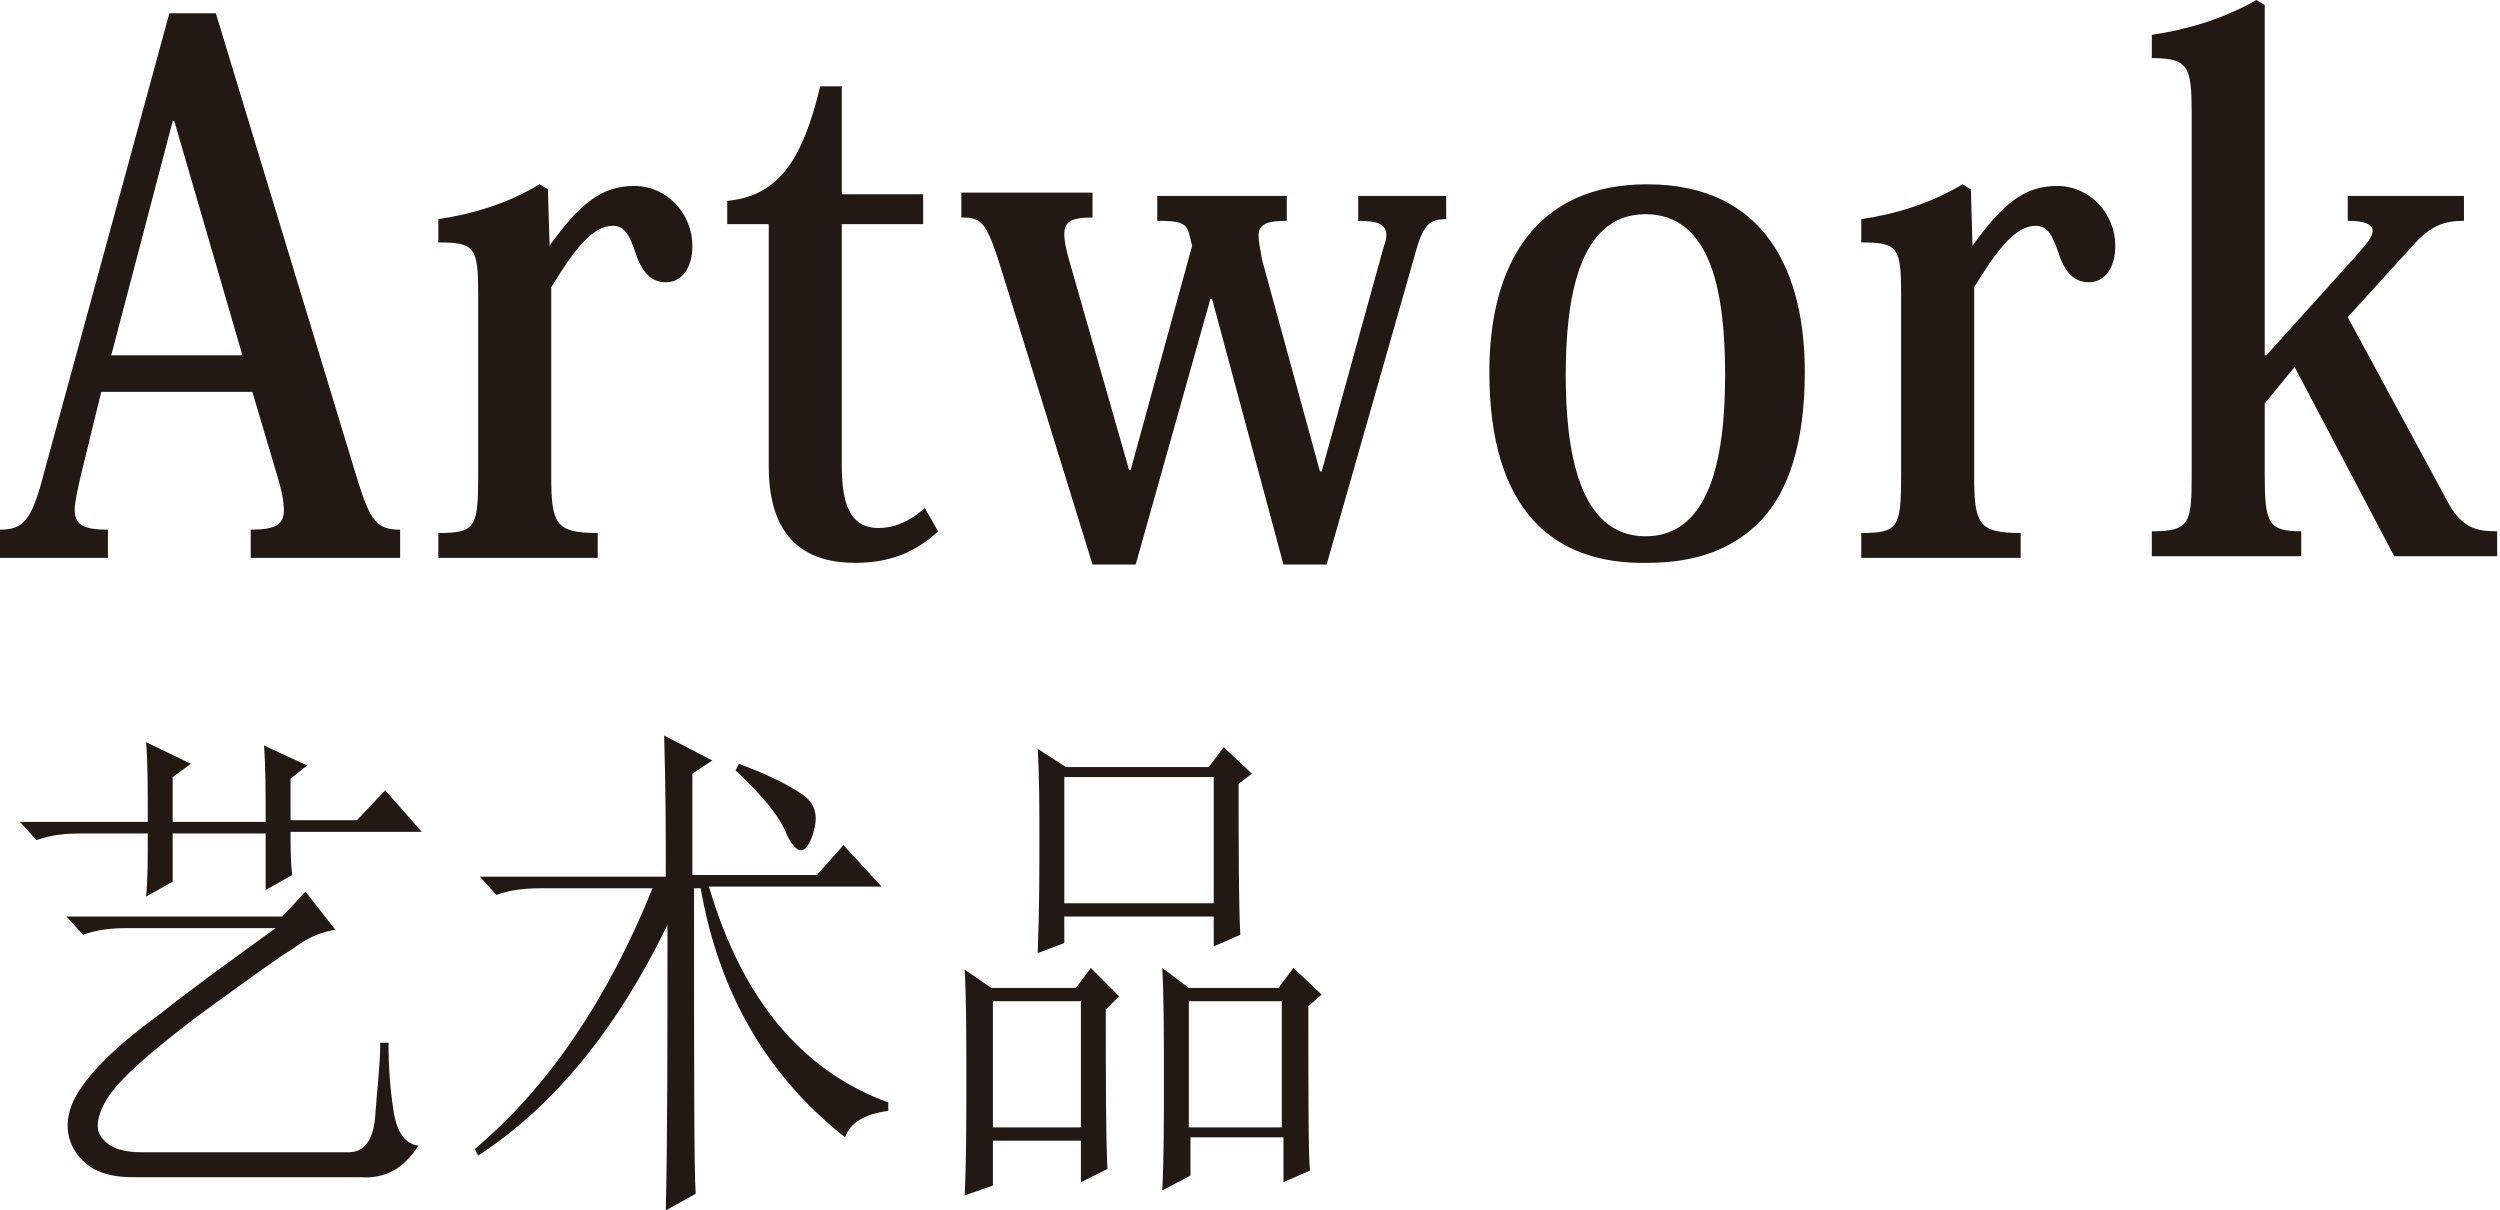 <?xml version="1.0" standalone="no"?><!DOCTYPE svg PUBLIC "-//W3C//DTD SVG 1.1//EN" "http://www.w3.org/Graphics/SVG/1.1/DTD/svg11.dtd"><svg t="1723390082689" class="icon" viewBox="0 0 2115 1024" version="1.1" xmlns="http://www.w3.org/2000/svg" p-id="2495" data-spm-anchor-id="a313x.search_index.0.i4.174c3a81F3QNYx" xmlns:xlink="http://www.w3.org/1999/xlink" width="413.086" height="200"><path d="M213.509 331.501H85.684l-16.856 68.829c-2.809 12.642-5.619 23.879-5.619 30.903 0 12.642 7.023 16.856 28.093 16.856v23.879H0v-23.879c18.261 0 25.284-7.023 33.712-35.117L143.276 11.237H182.606l119.396 393.306c11.237 36.521 16.856 43.545 36.521 43.545v23.879h-126.42v-23.879c21.07 0 28.093-4.214 28.093-16.856 0-5.619-1.405-14.047-4.214-23.879l-22.475-75.852z m-8.428-30.903L147.49 102.54h-1.405L94.112 300.598h110.968zM464.944 207.89c25.284-35.117 43.545-50.568 71.638-50.568 28.093 0 49.163 23.879 49.163 50.568 0 18.261-8.428 30.903-22.475 30.903-11.237 0-19.665-7.023-25.284-23.879-5.619-16.856-9.833-23.879-19.665-23.879-16.856 0-32.307 19.665-51.973 51.973v160.132c0 40.735 4.214 47.759 39.331 47.759v21.07h-134.848v-21.07c30.903 0 33.712-4.214 33.712-47.759v-154.513c0-39.331-2.809-43.545-33.712-43.545v-19.665c28.093-4.214 57.591-12.642 85.684-29.498l7.023 4.214 1.405 47.759zM615.243 189.63v-19.665c42.14-4.214 63.21-32.307 78.661-96.922h18.261v91.303h68.829v25.284h-68.829v205.081c0 36.521 9.833 51.973 30.903 51.973 14.047 0 26.689-5.619 39.331-16.856l11.237 19.665c-18.261 16.856-39.331 26.689-70.233 26.689-37.926 0-73.043-16.856-73.043-81.471V189.63h-35.117zM1223.462 185.416c-14.047 0-19.665 4.214-26.689 30.903L1122.326 477.586h-36.521L1025.405 252.84h-1.405l-63.21 224.746h-36.521l-77.257-250.03c-12.642-40.735-16.856-43.545-33.712-43.545v-21.07h110.968v21.07c-16.856 0-23.879 2.809-23.879 14.047 0 5.619 1.405 12.642 4.214 22.475L955.171 397.52h1.405l51.973-189.63-2.809-11.237c-2.809-8.428-8.428-9.833-26.689-9.833v-21.07h109.564v21.07c-16.856 0-23.879 2.809-23.879 12.642 0 4.214 1.405 11.237 2.809 19.665l49.163 179.797h1.405L1170.085 210.7c1.405-4.214 2.809-8.428 2.809-11.237 0-9.833-7.023-12.642-23.879-12.642v-21.07h74.447v19.665zM1259.984 314.645c0-91.303 39.331-158.727 133.443-158.727 101.136 0 133.443 75.852 133.443 158.727 0 60.401-14.047 101.136-36.521 125.015-23.879 25.284-56.187 36.521-96.922 36.521-78.661 1.405-133.443-43.545-133.443-161.536z m64.615 2.809c0 60.401 9.833 136.252 67.424 136.252 53.377 0 67.424-63.21 67.424-136.252 0-68.829-11.237-136.252-67.424-136.252-57.591 0-67.424 74.447-67.424 136.252zM1668.741 207.89c25.284-35.117 43.545-50.568 71.638-50.568 28.093 0 49.163 23.879 49.163 50.568 0 18.261-8.428 30.903-22.475 30.903-11.237 0-19.665-7.023-25.284-23.879-5.619-16.856-9.833-23.879-19.665-23.879-16.856 0-32.307 19.665-51.973 51.973v160.132c0 40.735 4.214 47.759 39.331 47.759v21.07h-134.848v-21.07c30.903 0 33.712-4.214 33.712-47.759v-154.513c0-39.331-2.809-43.545-33.712-43.545v-19.665c28.093-4.214 57.591-12.642 85.684-29.498l7.023 4.214 1.405 47.759zM1917.366 300.598l77.257-85.684c7.023-8.428 12.642-14.047 12.642-19.665 0-5.619-7.023-8.428-21.07-8.428v-21.07h98.326v21.07c-16.856 0-28.093 4.214-42.14 19.665l-56.187 61.805 82.875 153.108c12.642 25.284 25.284 28.093 43.545 28.093v21.07h-87.089l-84.28-160.132-25.284 30.903v60.401c0 40.735 2.809 47.759 30.903 47.759v21.07h-126.42V449.492c32.307 0 33.712-7.023 33.712-47.759V95.517c0-39.331-2.809-46.354-33.712-46.354V29.498c28.093-4.214 58.996-12.642 88.494-29.498l7.023 4.214v296.384z" fill="#221814" p-id="2496"></path><path d="M245.816 705.141c0 12.642 0 23.879 1.405 35.117l-22.475 12.642v-47.759h-78.661v40.735l-22.475 12.642c1.405-14.047 1.405-30.903 1.405-53.377H67.424c-12.642 0-25.284 1.405-36.521 5.619l-14.047-15.451h108.159c0-28.093 0-50.568-1.405-67.424l37.926 18.261-15.451 11.237v37.926H224.746c0-25.284 0-46.354-1.405-64.615l36.521 16.856-14.047 11.237v35.117h56.187l23.879-25.284 30.903 35.117h-110.968zM56.187 775.374h182.606l19.665-21.07 25.284 32.307c-9.833 1.405-22.475 5.619-35.117 15.451-14.047 8.428-40.735 28.093-81.471 57.591C126.42 890.557 101.136 913.032 91.303 928.483c-9.833 15.451-11.237 28.093-4.214 35.117 7.023 8.428 18.261 11.237 33.712 11.237H294.979c12.642 0 21.07-9.833 22.475-30.903 1.405-21.07 4.214-42.14 4.214-61.805h7.023c0 21.07 1.405 39.331 4.214 57.591 2.809 18.261 9.833 28.093 21.07 29.498-12.642 19.665-28.093 28.093-49.163 26.689H112.373c-23.879 0-39.331-7.023-49.163-22.475-8.428-14.047-8.428-30.903 2.809-49.163 11.237-18.261 33.712-40.735 68.829-66.019 33.712-26.689 67.424-50.568 98.326-73.043h-126.42c-12.642 0-25.284 1.405-36.521 5.619l-14.047-15.451zM563.27 740.258c0-32.307 0-71.638-1.405-117.992l40.735 21.07-16.856 11.237v85.684h105.35l22.475-25.284 32.307 35.117H599.791c28.093 95.517 78.661 155.918 151.704 182.606v7.023c-19.665 2.809-32.307 9.833-36.521 22.475-66.019-51.973-106.754-122.206-122.206-210.7h-5.619c0 151.704 0 238.793 1.405 258.458l-25.284 14.047c1.405-58.996 1.405-139.062 1.405-241.602-42.14 87.089-95.517 153.108-160.132 195.248l-2.809-5.619c61.805-51.973 112.373-126.42 150.299-220.532h-95.517c-12.642 0-25.284 1.405-36.521 5.619l-14.047-15.451h157.322z m58.996-88.494l2.809-5.619c26.689 9.833 44.949 19.665 54.782 26.689 11.237 8.428 12.642 19.665 7.023 35.117s-12.642 15.451-21.07-1.405c-5.619-15.451-21.07-33.712-43.545-54.782zM935.506 854.036c0 61.805 0 106.754 1.405 134.848l-22.475 11.237v-35.117h-74.447v37.926l-23.879 8.428c1.405-28.093 1.405-60.401 1.405-98.326 0-36.521 0-67.424-1.405-92.708l22.475 15.451h71.638l12.642-16.856 23.879 23.879-11.237 11.237z m-95.517-7.023v106.754h74.447v-106.754h-74.447z m207.89-184.011c0 56.187 0 98.326 1.405 127.824l-22.475 9.833v-25.284h-126.42v22.475l-22.475 8.428c1.405-36.521 1.405-68.829 1.405-95.517 0-28.093 0-53.377-1.405-77.257l23.879 15.451h120.801l12.642-16.856 23.879 22.475-11.237 8.428z m-147.49-5.619v106.754h126.42v-106.754h-126.42z m206.486 193.844c0 81.471 0 127.824 1.405 139.062l-22.475 9.833v-37.926h-78.661v32.307l-23.879 12.642c1.405-26.689 1.405-57.591 1.405-94.112 0-36.521 0-67.424-1.405-94.112l22.475 16.856H1081.591l12.642-16.856 23.879 22.475-11.237 9.833z m-101.136-4.214v106.754h78.661v-106.754h-78.661z" fill="#221814" p-id="2497"></path></svg>